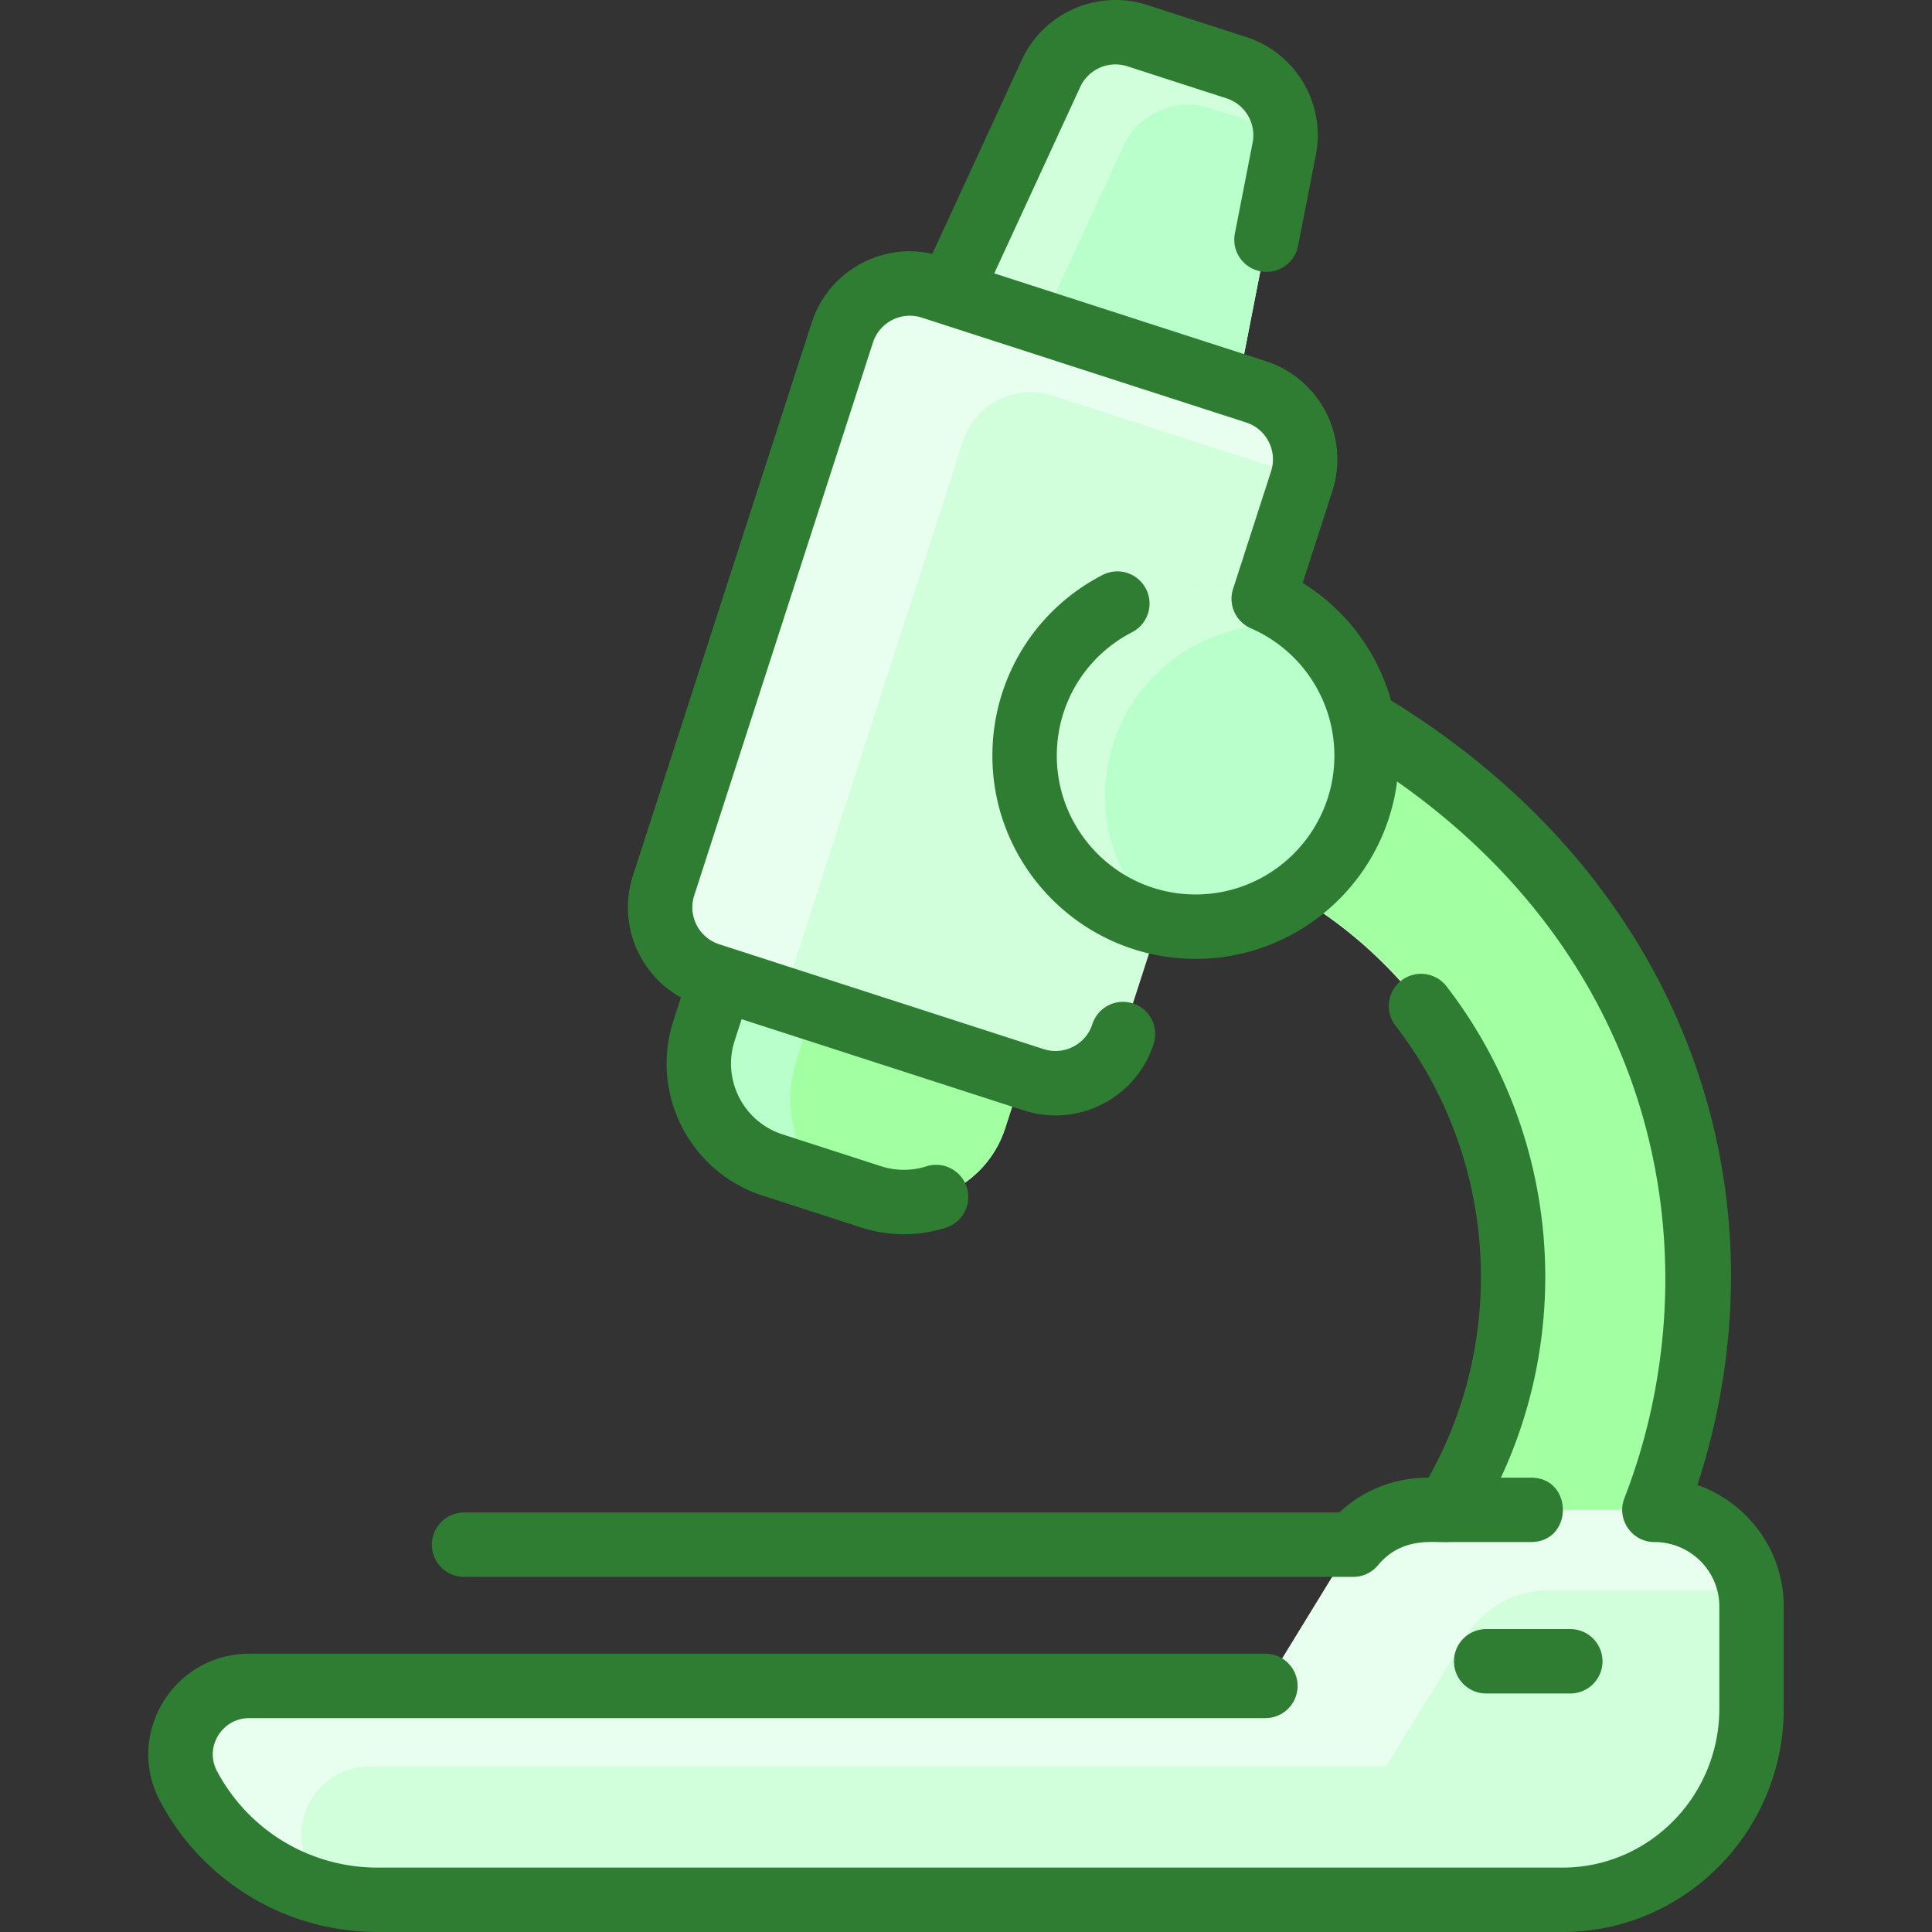                        <svg height="50" viewBox="0 0 479.999 479.999" width="50" xmlns="http://www.w3.org/2000/svg"><rect x="0" y="0" width="479.999" height="479.999" fill="#333333" stroke="none"/><path d="M411.038 375.119c26.39-67.97 6.48-149.1-72.37-195.94-2.8-13.688-12.188-24.969-24.706-30.409l9.446-29.222c3-9.27-2.09-19.21-11.35-22.2l-4.51-1.46 11.52-58.91c1.71-8.76-3.39-17.42-11.88-20.16l-24.63-7.96c-8.5-2.75-17.7 1.29-21.44 9.39l-25.14 54.51-4.51-1.46c-9.26-3-19.21 2.09-22.2 11.35l-44.4 137.35c-3 9.27 2.09 19.21 11.36 22.21l2.87.93-4.2 12.99c-4.49 13.9 3.13 28.81 17.04 33.3l24.49 7.92c13.9 4.5 28.81-3.13 33.3-17.03l4.2-12.99 2.88.93c9.27 2.99 19.21-2.09 22.2-11.36l8.94-27.655c11.709 2.555 23.92.107 33.7-6.855 54.34 31.92 69.73 101.43 37.83 152.73h-4.82c-8.418 0-16.15 4.401-20.46 11.44l-19.81 32.3H61.917c-12.78 0-21.08 13.61-15.08 24.9 8.92 16.8 26.6 28.24 46.96 28.24h294.41c26.82 0 46.96-22.11 46.96-47.53v-25.35a23.993 23.993 0 0 0-24.129-23.999" fill="#d1ffdc"/><path d="M434.827 395.119h-50.17c-8.418 0-16.15 4.401-20.46 11.44l-19.81 32.3H91.917c-12.78 0-21.08 13.61-15.08 24.9 1.24 2.34 2.66 4.58 4.23 6.7-14.85-3.64-27.23-13.52-34.23-26.7-6-11.29 2.3-24.9 15.08-24.9h252.47l19.81-32.3c4.309-7.037 12.041-11.44 20.46-11.44h56.51c11.891 0 21.76 8.65 23.66 20m-111.1-276.701-62.26-20.12c-9.26-3-19.21 2.09-22.2 11.35 0 0-44.63 138.1-44.72 138.48l-18.32-5.92c-9.27-3-14.36-12.94-11.36-22.21l44.4-137.35c2.99-9.26 12.94-14.35 22.2-11.35l80.59 26.05c8.88 2.871 13.93 12.131 11.67 21.07" fill="#e8ffef"/><path d="M338.895 179.179c78.85 46.84 98.76 127.97 72.37 195.94h-51.56c31.9-51.3 16.51-120.81-37.83-152.73 13.629-9.712 20.413-26.488 17.02-43.21m-84.968 88.15-4.2 12.99c-4.49 13.9-19.4 21.53-33.3 17.03l-24.49-7.92c-13.91-4.49-21.53-19.4-17.04-33.3l4.2-12.99z" fill="#a2ffa2"/><path d="m203.768 293.249-11.83-3.82c-13.91-4.49-21.53-19.4-17.04-33.3l4.2-12.99 22.95 7.42-4.17 12.91c-3.441 10.65-.85 21.809 5.89 29.78m103.419-276.43c8.49 2.74 13.59 11.4 11.88 20.16l-11.52 58.91-71.57-23.13 25.14-54.51c3.74-8.1 12.94-12.14 21.44-9.39z" fill="#b9ffcb"/><path d="m319.387 32.948-18.83-6.09c-8.5-2.75-17.7 1.29-21.44 9.39l-20.25 43.91-22.89-7.4 25.14-54.51c3.74-8.1 12.94-12.14 21.44-9.39l24.63 7.96c7.18 2.31 11.93 8.86 12.2 16.13" fill="#d1ffdc"/><path d="M338.667 179.179c5.376 26.496-14.818 51.05-41.63 51.05-23.46 0-42.48-19.02-42.48-42.49 0-23.46 19.02-42.48 42.48-42.48 20.541-.001 37.67 14.56 41.63 33.92" fill="#b9ffcb"/><path d="M274.558 197.739c0 12.59 5.47 23.9 14.17 31.68-19.48-3.87-34.17-21.06-34.17-41.68 0-23.46 19.02-42.48 42.48-42.48 10.89 0 20.82 4.09 28.33 10.82-26.318-5.264-50.81 14.912-50.81 41.66" fill="#d1ffdc"/><g fill="#2f7d32"><path d="M115.299 391.773H336.2a8 8 0 0 0 6.152-2.887c6.174-7.427 14.339-5.468 17.802-5.771h20.197c10.578 0 10.591-16 0-16h-7.454c18.466-39.55 13.587-87.08-13.59-122.155a8.001 8.001 0 0 0-12.649 9.799c25.067 32.353 28.184 76.958 8.258 112.356-8.836 0-16.463 3.31-22.155 8.658H115.299a8 8 0 0 0 0 16"/><path d="M421.725 368.936c23.122-71.16-1.698-149.13-76.115-194.903-3.401-12.058-11.187-22.527-21.964-29.208l7.375-22.816c4.347-13.449-3.059-27.928-16.508-32.276L247.02 67.916l21.36-46.313a9.64 9.64 0 0 1 11.713-5.134l24.627 7.961a9.64 9.64 0 0 1 6.492 11.018L306.8 58.013a8 8 0 0 0 6.316 9.387 8 8 0 0 0 9.387-6.316l4.413-22.565c2.489-12.723-4.937-25.325-17.273-29.313l-24.628-7.961c-12.33-3.985-25.731 1.884-31.163 13.656l-22.211 48.16c-12.68-2.859-25.844 4.313-29.987 17.131l-44.398 137.352c-3.881 12.003 1.563 24.548 11.918 30.286l-1.887 5.838c-5.843 18.075 4.109 37.535 22.186 43.379l24.493 7.917c6.632 2.144 13.912 2.322 21.033.053a8 8 0 0 0 5.193-10.051 8 8 0 0 0-10.051-5.193 18.34 18.34 0 0 1-11.254-.033l-24.493-7.917c-9.682-3.13-15.012-13.552-11.883-23.232l1.739-5.379 70.096 22.659c13.506 4.363 27.926-3.045 32.276-16.508a8 8 0 0 0-5.152-10.072 8 8 0 0 0-10.072 5.152c-1.635 5.06-7.062 7.844-12.13 6.203l-80.585-26.049a9.63 9.63 0 0 1-6.203-12.13l44.398-137.353a9.63 9.63 0 0 1 12.131-6.204l80.583 26.049c5.056 1.634 7.839 7.076 6.205 12.131l-9.443 29.214a8 8 0 0 0 4.422 9.797 34.5 34.5 0 0 1 20.748 31.643c0 19.015-15.469 34.483-34.483 34.483s-34.484-15.469-34.484-34.483c0-13.005 7.196-24.772 18.779-30.711a8.001 8.001 0 0 0-7.299-14.239c-16.95 8.689-27.48 25.913-27.48 44.949 0 27.837 22.647 50.483 50.484 50.483 25.662 0 46.897-19.251 50.062-44.067 68.051 47.82 78.021 122.586 56.475 178.062-2.029 5.223 1.819 10.896 7.457 10.896 8.894 0 16.129 7.178 16.129 16v25.355c0 21.796-17.477 39.528-38.958 39.528H93.793c-16.743 0-32.029-9.194-39.894-23.994-3.143-5.918 1.226-13.146 8.022-13.146h252.461a8 8 0 0 0 0-16H61.922c-18.839 0-30.972 20.052-22.151 36.652 10.647 20.039 31.348 32.487 54.022 32.487h294.412c30.304 0 54.958-24.91 54.958-55.528v-25.355c0-13.914-8.962-25.783-21.438-30.18"/><path d="M361.234 412.741a8 8 0 0 0 8 8h20.902a8 8 0 0 0 0-16h-20.902a8 8 0 0 0-8 8"/></g></svg>

